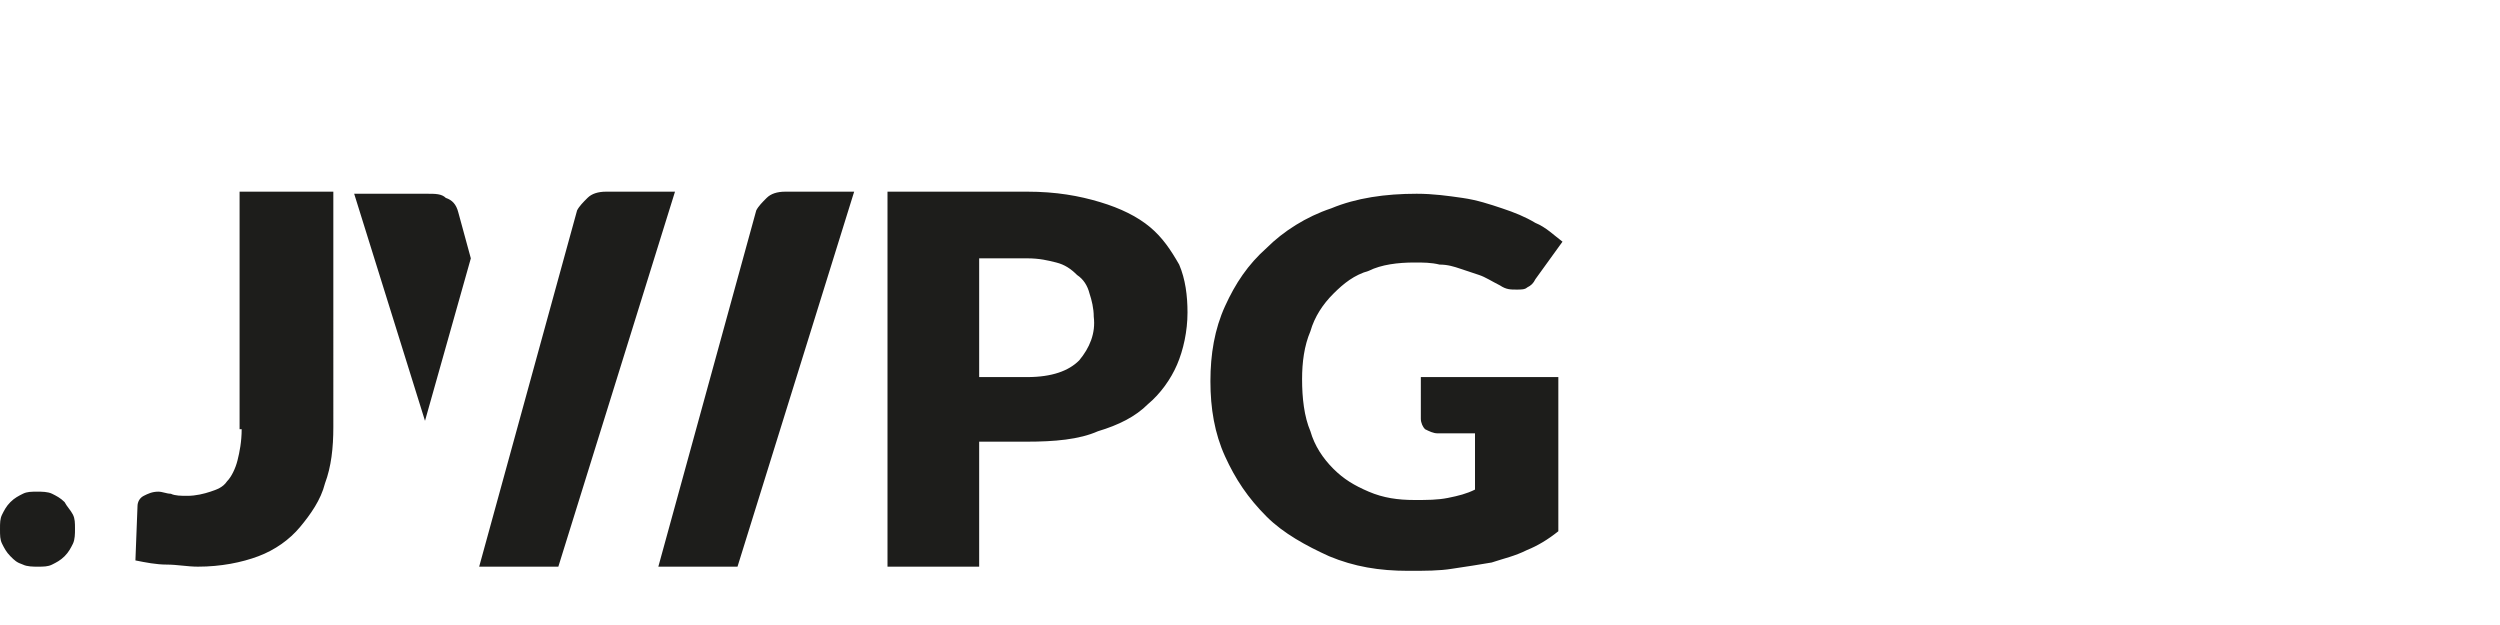 <?xml version="1.0" encoding="utf-8"?>
<!-- Generator: Adobe Illustrator 24.0.2, SVG Export Plug-In . SVG Version: 6.00 Build 0)  -->
<svg version="1.1" id="レイヤー_1" xmlns="http://www.w3.org/2000/svg" xmlns:xlink="http://www.w3.org/1999/xlink" x="0px"
	 y="0px" viewBox="0 0 120 30" style="enable-background:new 0 0 120 30;" xml:space="preserve">
<style type="text/css">
	.st0{fill:#1D1D1B;}
</style>
<title>logo_typo</title>
<title>logo_typo</title>
<g>
	<g>
		<g>
			<path class="st0" d="M11.6,20.6c0,0.6-0.1,1.1-0.2,1.5c-0.1,0.4-0.3,0.8-0.5,1c-0.2,0.3-0.5,0.4-0.8,0.5S9.4,23.8,9,23.8
				c-0.3,0-0.6,0-0.8-0.1c-0.2,0-0.4-0.1-0.6-0.1c-0.3,0-0.5,0.1-0.7,0.2s-0.3,0.3-0.3,0.5l-0.1,2.6C7,27,7.5,27.1,8,27.1
				s1,0.1,1.5,0.1c1.1,0,2.1-0.2,2.9-0.5c0.8-0.3,1.5-0.8,2-1.4s1-1.3,1.2-2.1c0.3-0.8,0.4-1.7,0.4-2.7V9.2h-4.5v11.4H11.6z
				 M21.4,9.5c-0.2-0.2-0.5-0.2-0.9-0.2H17l3.4,10.9l2.2-7.8L22,10.2C21.9,9.8,21.7,9.6,21.4,9.5z M3.1,24.1
				c-0.2-0.2-0.4-0.3-0.6-0.4c-0.2-0.1-0.5-0.1-0.7-0.1c-0.3,0-0.5,0-0.7,0.1s-0.4,0.2-0.6,0.4c-0.2,0.2-0.3,0.4-0.4,0.6
				C0,24.9,0,25.1,0,25.4s0,0.5,0.1,0.7s0.2,0.4,0.4,0.6s0.3,0.3,0.6,0.4c0.2,0.1,0.5,0.1,0.7,0.1c0.3,0,0.5,0,0.7-0.1
				s0.4-0.2,0.6-0.4c0.2-0.2,0.3-0.4,0.4-0.6c0.1-0.2,0.1-0.5,0.1-0.7c0-0.3,0-0.5-0.1-0.7C3.4,24.5,3.2,24.3,3.1,24.1z M55.2,10.9
				c-0.6-0.5-1.4-0.9-2.4-1.2s-2.1-0.5-3.5-0.5h-6.7v18H47v-6h2.3c1.3,0,2.5-0.1,3.4-0.5c1-0.3,1.8-0.7,2.4-1.3
				c0.6-0.5,1.1-1.2,1.4-1.9c0.3-0.7,0.5-1.6,0.5-2.5c0-0.8-0.1-1.6-0.4-2.3C56.2,12,55.8,11.4,55.2,10.9z M51.8,17.3
				c-0.5,0.5-1.3,0.8-2.5,0.8H47v-5.7h2.3c0.6,0,1,0.1,1.4,0.2c0.4,0.1,0.7,0.3,1,0.6c0.3,0.2,0.5,0.5,0.6,0.9
				c0.1,0.3,0.2,0.7,0.2,1.1C52.6,16,52.3,16.7,51.8,17.3z M68.2,20.1c0,0.2,0.1,0.4,0.2,0.5c0.2,0.1,0.4,0.2,0.6,0.2h1.8v2.7
				c-0.4,0.2-0.8,0.3-1.3,0.4s-1,0.1-1.6,0.1c-0.8,0-1.5-0.1-2.2-0.4S64.5,23,64,22.5c-0.5-0.5-0.9-1.1-1.1-1.8
				c-0.3-0.7-0.4-1.6-0.4-2.5c0-0.8,0.1-1.6,0.4-2.3c0.2-0.7,0.6-1.3,1.1-1.8c0.5-0.5,1-0.9,1.7-1.1c0.6-0.3,1.4-0.4,2.2-0.4
				c0.4,0,0.8,0,1.2,0.1c0.4,0,0.7,0.1,1,0.2c0.3,0.1,0.6,0.2,0.9,0.3s0.6,0.3,1,0.5c0.3,0.2,0.5,0.2,0.8,0.2c0.2,0,0.4,0,0.5-0.1
				c0.2-0.1,0.3-0.2,0.4-0.4l1.3-1.8c-0.4-0.3-0.8-0.7-1.3-0.9c-0.5-0.3-1-0.5-1.6-0.7s-1.2-0.4-1.9-0.5c-0.7-0.1-1.4-0.2-2.2-0.2
				c-1.5,0-2.9,0.2-4.1,0.7c-1.2,0.4-2.3,1.1-3.1,1.9c-0.9,0.8-1.5,1.7-2,2.8s-0.7,2.3-0.7,3.6c0,1.3,0.2,2.5,0.7,3.6s1.1,2,2,2.9
				c0.8,0.8,1.9,1.4,3,1.9c1.2,0.5,2.4,0.7,3.8,0.7c0.8,0,1.5,0,2.1-0.1c0.7-0.1,1.3-0.2,1.9-0.3c0.6-0.2,1.1-0.3,1.7-0.6
				c0.5-0.2,1-0.5,1.5-0.9v-7.4h-6.6V20.1z M28.2,9.5c-0.2,0.2-0.4,0.4-0.5,0.6L23,27.2h3.8l5.6-18h-3.3C28.7,9.2,28.4,9.3,28.2,9.5
				z M36.8,9.5c-0.2,0.2-0.4,0.4-0.5,0.6l-4.7,17.1h3.8l5.6-18h-3.3C37.3,9.2,37,9.3,36.8,9.5z"/>
		</g>
	</g>
</g>
</svg>
